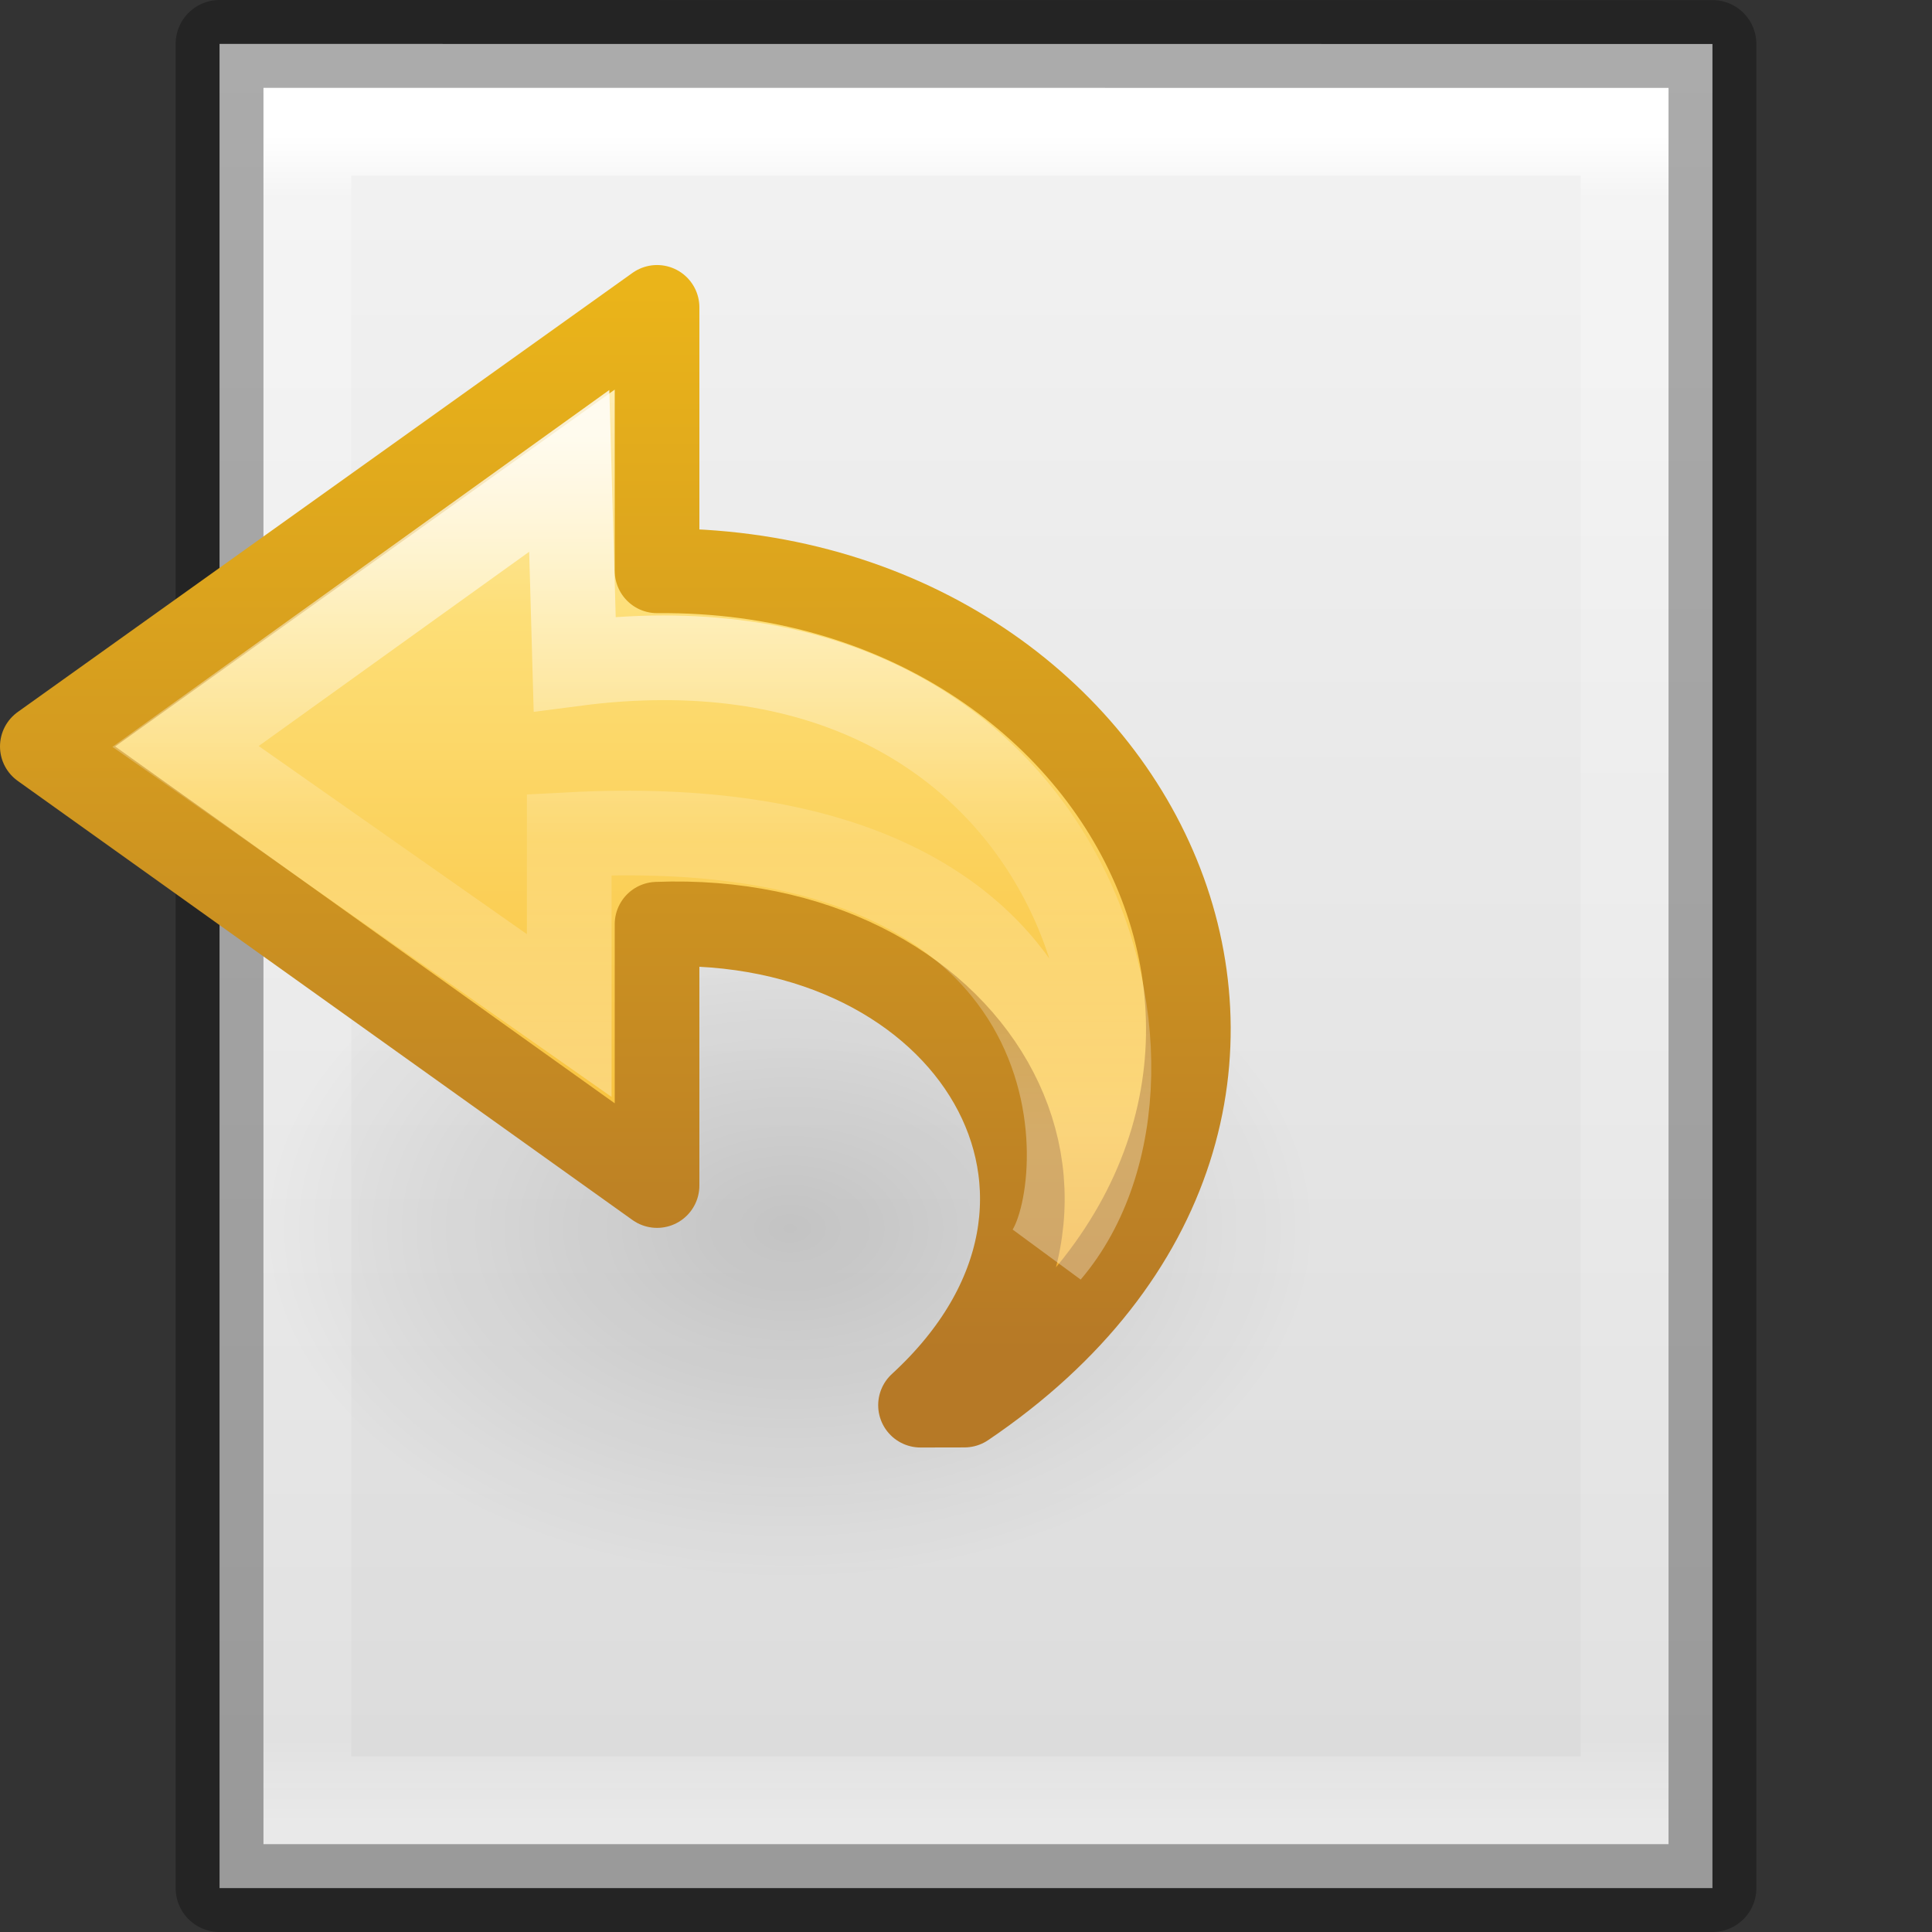 <?xml version="1.0" encoding="UTF-8" standalone="no"?>
<svg
   xmlns:dc="http://purl.org/dc/elements/1.1/"
   xmlns:cc="http://creativecommons.org/ns#"
   xmlns:rdf="http://www.w3.org/1999/02/22-rdf-syntax-ns#"
   xmlns:svg="http://www.w3.org/2000/svg"
   xmlns="http://www.w3.org/2000/svg"
   xmlns:xlink="http://www.w3.org/1999/xlink"
   version="1.1"
   width="22"
   height="22"
   id="svg3828">
  <rect width="100%" height="100%" fill="#333333" stroke="none"/>
  <defs
     id="defs3830">
    <linearGradient
       id="linearGradient3977">
      <stop
         id="stop3979"
         style="stop-color:#ffffff;stop-opacity:1"
         offset="0" />
      <stop
         id="stop3981"
         style="stop-color:#ffffff;stop-opacity:0.235"
         offset="0.036" />
      <stop
         id="stop3983"
         style="stop-color:#ffffff;stop-opacity:0.157"
         offset="0.951" />
      <stop
         id="stop3985"
         style="stop-color:#ffffff;stop-opacity:0.392"
         offset="1" />
    </linearGradient>
    <linearGradient
       id="linearGradient3600-4">
      <stop
         id="stop3602-7"
         style="stop-color:#f4f4f4;stop-opacity:1"
         offset="0" />
      <stop
         id="stop3604-6"
         style="stop-color:#dbdbdb;stop-opacity:1"
         offset="1" />
    </linearGradient>
    <linearGradient
       x1="24"
       y1="5.564"
       x2="24"
       y2="43"
       id="linearGradient3013"
       xlink:href="#linearGradient3977"
       gradientUnits="userSpaceOnUse"
       gradientTransform="matrix(0.405,0,0,0.514,1.27,-1.324)" />
    <linearGradient
       x1="25.132"
       y1="0.985"
       x2="25.132"
       y2="47.013"
       id="linearGradient3016"
       xlink:href="#linearGradient3600-4"
       gradientUnits="userSpaceOnUse"
       gradientTransform="matrix(0.486,0,0,0.456,-0.657,-0.651)" />
    <linearGradient
       x1="38.941"
       y1="15.991"
       x2="20.576"
       y2="15.991"
       id="linearGradient3037"
       xlink:href="#linearGradient4087"
       gradientUnits="userSpaceOnUse"
       gradientTransform="matrix(0,-0.428,-0.46,0,16.287,21.635)" />
    <linearGradient
       id="linearGradient4087">
      <stop
         id="stop4089"
         style="stop-color:#ffffff;stop-opacity:1"
         offset="0" />
      <stop
         id="stop4091"
         style="stop-color:#ffffff;stop-opacity:0.235"
         offset="0.512" />
      <stop
         id="stop4093"
         style="stop-color:#ffffff;stop-opacity:0.157"
         offset="0.585" />
      <stop
         id="stop4095"
         style="stop-color:#ffffff;stop-opacity:0.392"
         offset="1" />
    </linearGradient>
    <linearGradient
       x1="23.732"
       y1="4.418"
       x2="23.732"
       y2="42.04"
       id="linearGradient3040"
       xlink:href="#linearGradient3846"
       gradientUnits="userSpaceOnUse"
       gradientTransform="matrix(-0.392,0,0,0.366,16.986,1.854)" />
    <linearGradient
       id="linearGradient3846">
      <stop
         id="stop3848"
         style="stop-color:#fff3cb;stop-opacity:1"
         offset="0" />
      <stop
         id="stop3850"
         style="stop-color:#fdde76;stop-opacity:1"
         offset="0.262" />
      <stop
         id="stop3852"
         style="stop-color:#f9c440;stop-opacity:1"
         offset="0.661" />
      <stop
         id="stop3854"
         style="stop-color:#e48b20;stop-opacity:1"
         offset="1" />
    </linearGradient>
    <linearGradient
       x1="35.998"
       y1="37.039"
       x2="35.998"
       y2="4.004"
       id="linearGradient3042"
       xlink:href="#linearGradient3856"
       gradientUnits="userSpaceOnUse"
       gradientTransform="matrix(-0.392,0,0,0.366,16.986,1.854)" />
    <linearGradient
       id="linearGradient3856">
      <stop
         id="stop3858"
         style="stop-color:#b67926;stop-opacity:1"
         offset="0" />
      <stop
         id="stop3860"
         style="stop-color:#eab41a;stop-opacity:1"
         offset="1" />
    </linearGradient>
    <linearGradient
       id="linearGradient8662">
      <stop
         id="stop8664"
         style="stop-color:#000000;stop-opacity:1"
         offset="0" />
      <stop
         id="stop8666"
         style="stop-color:#000000;stop-opacity:0"
         offset="1" />
    </linearGradient>
    <radialGradient
       cx="24.837"
       cy="36.421"
       r="15.645"
       fx="24.837"
       fy="36.421"
       id="radialGradient3087"
       xlink:href="#linearGradient8662"
       gradientUnits="userSpaceOnUse"
       gradientTransform="matrix(0.384,0,0,-0.256,-0.543,23.312)" />
  </defs>
  <path
     d="m 2.5,0.5 c 3.896,0 17,0.001 17,0.001 l 2.1e-5,20.999 c 0,0 -11.333,0 -17,0 0,-7 0,-14 0,-21 z"
     id="path4160-3"
     style="fill:url(#linearGradient3016);fill-opacity:1;stroke:none;display:inline" />
  <path
     d="m 18.5,20.5 -15,0 0,-19 15,0 z"
     id="rect6741-1"
     style="fill:none;stroke:url(#linearGradient3013);stroke-width:1;stroke-linecap:round;stroke-linejoin:miter;stroke-miterlimit:4;stroke-opacity:1;stroke-dasharray:none;stroke-dashoffset:0" />
  <path
     d="m 2.5,0.5 c 3.896,0 17,0.001 17,0.001 l 2.1e-5,20.999 c 0,0 -11.333,0 -17,0 0,-7 0,-14 0,-21 z"
     id="path4160-3-1"
     style="opacity:0.3;fill:none;stroke:#000000;stroke-width:1;stroke-linecap:butt;stroke-linejoin:round;stroke-miterlimit:4;stroke-opacity:1;stroke-dasharray:none;stroke-dashoffset:0;display:inline" />
  <path
     d="m 14.982,14 a 6,4 0 1 0 -12,0 6,4 0 0 0 12,0 z"
     id="path3501"
     style="opacity:0.141;fill:url(#radialGradient3087);fill-opacity:1;fill-rule:evenodd;stroke:none;stroke-width:1;marker:none;visibility:visible;display:inline;overflow:visible" />
  <path
     d="M 10.982,16 C 15.962,12.633 13.033,6.449 7.482,6.5 l 0,-3 -7,5 7,5 0,-2.976 c 3.58,-0.139 5.56,3.127 3,5.477 z"
     id="path3503"
     style="fill:url(#linearGradient3040);fill-opacity:1;fill-rule:nonzero;stroke:url(#linearGradient3042);stroke-width:0.964;stroke-linecap:butt;stroke-linejoin:round;stroke-miterlimit:7;stroke-opacity:1;stroke-dasharray:none;stroke-dashoffset:0;marker:none;visibility:visible;display:block;overflow:visible" />
  <path
     d="M 11.939,14.258 C 13.695,12.199 12.164,6.824 6.544,7.559 l -0.062,-2.197 -4.369,3.138 4.369,3.064 0,-2.06 c 6.167,-0.329 5.981,3.922 5.457,4.754 z"
     id="path3505"
     style="opacity:0.8;fill:none;stroke:url(#linearGradient3037);stroke-width:0.964;stroke-linecap:butt;stroke-linejoin:miter;stroke-miterlimit:7;stroke-opacity:1;stroke-dasharray:none;stroke-dashoffset:0;marker:none;visibility:visible;display:block;overflow:visible" />
</svg>
